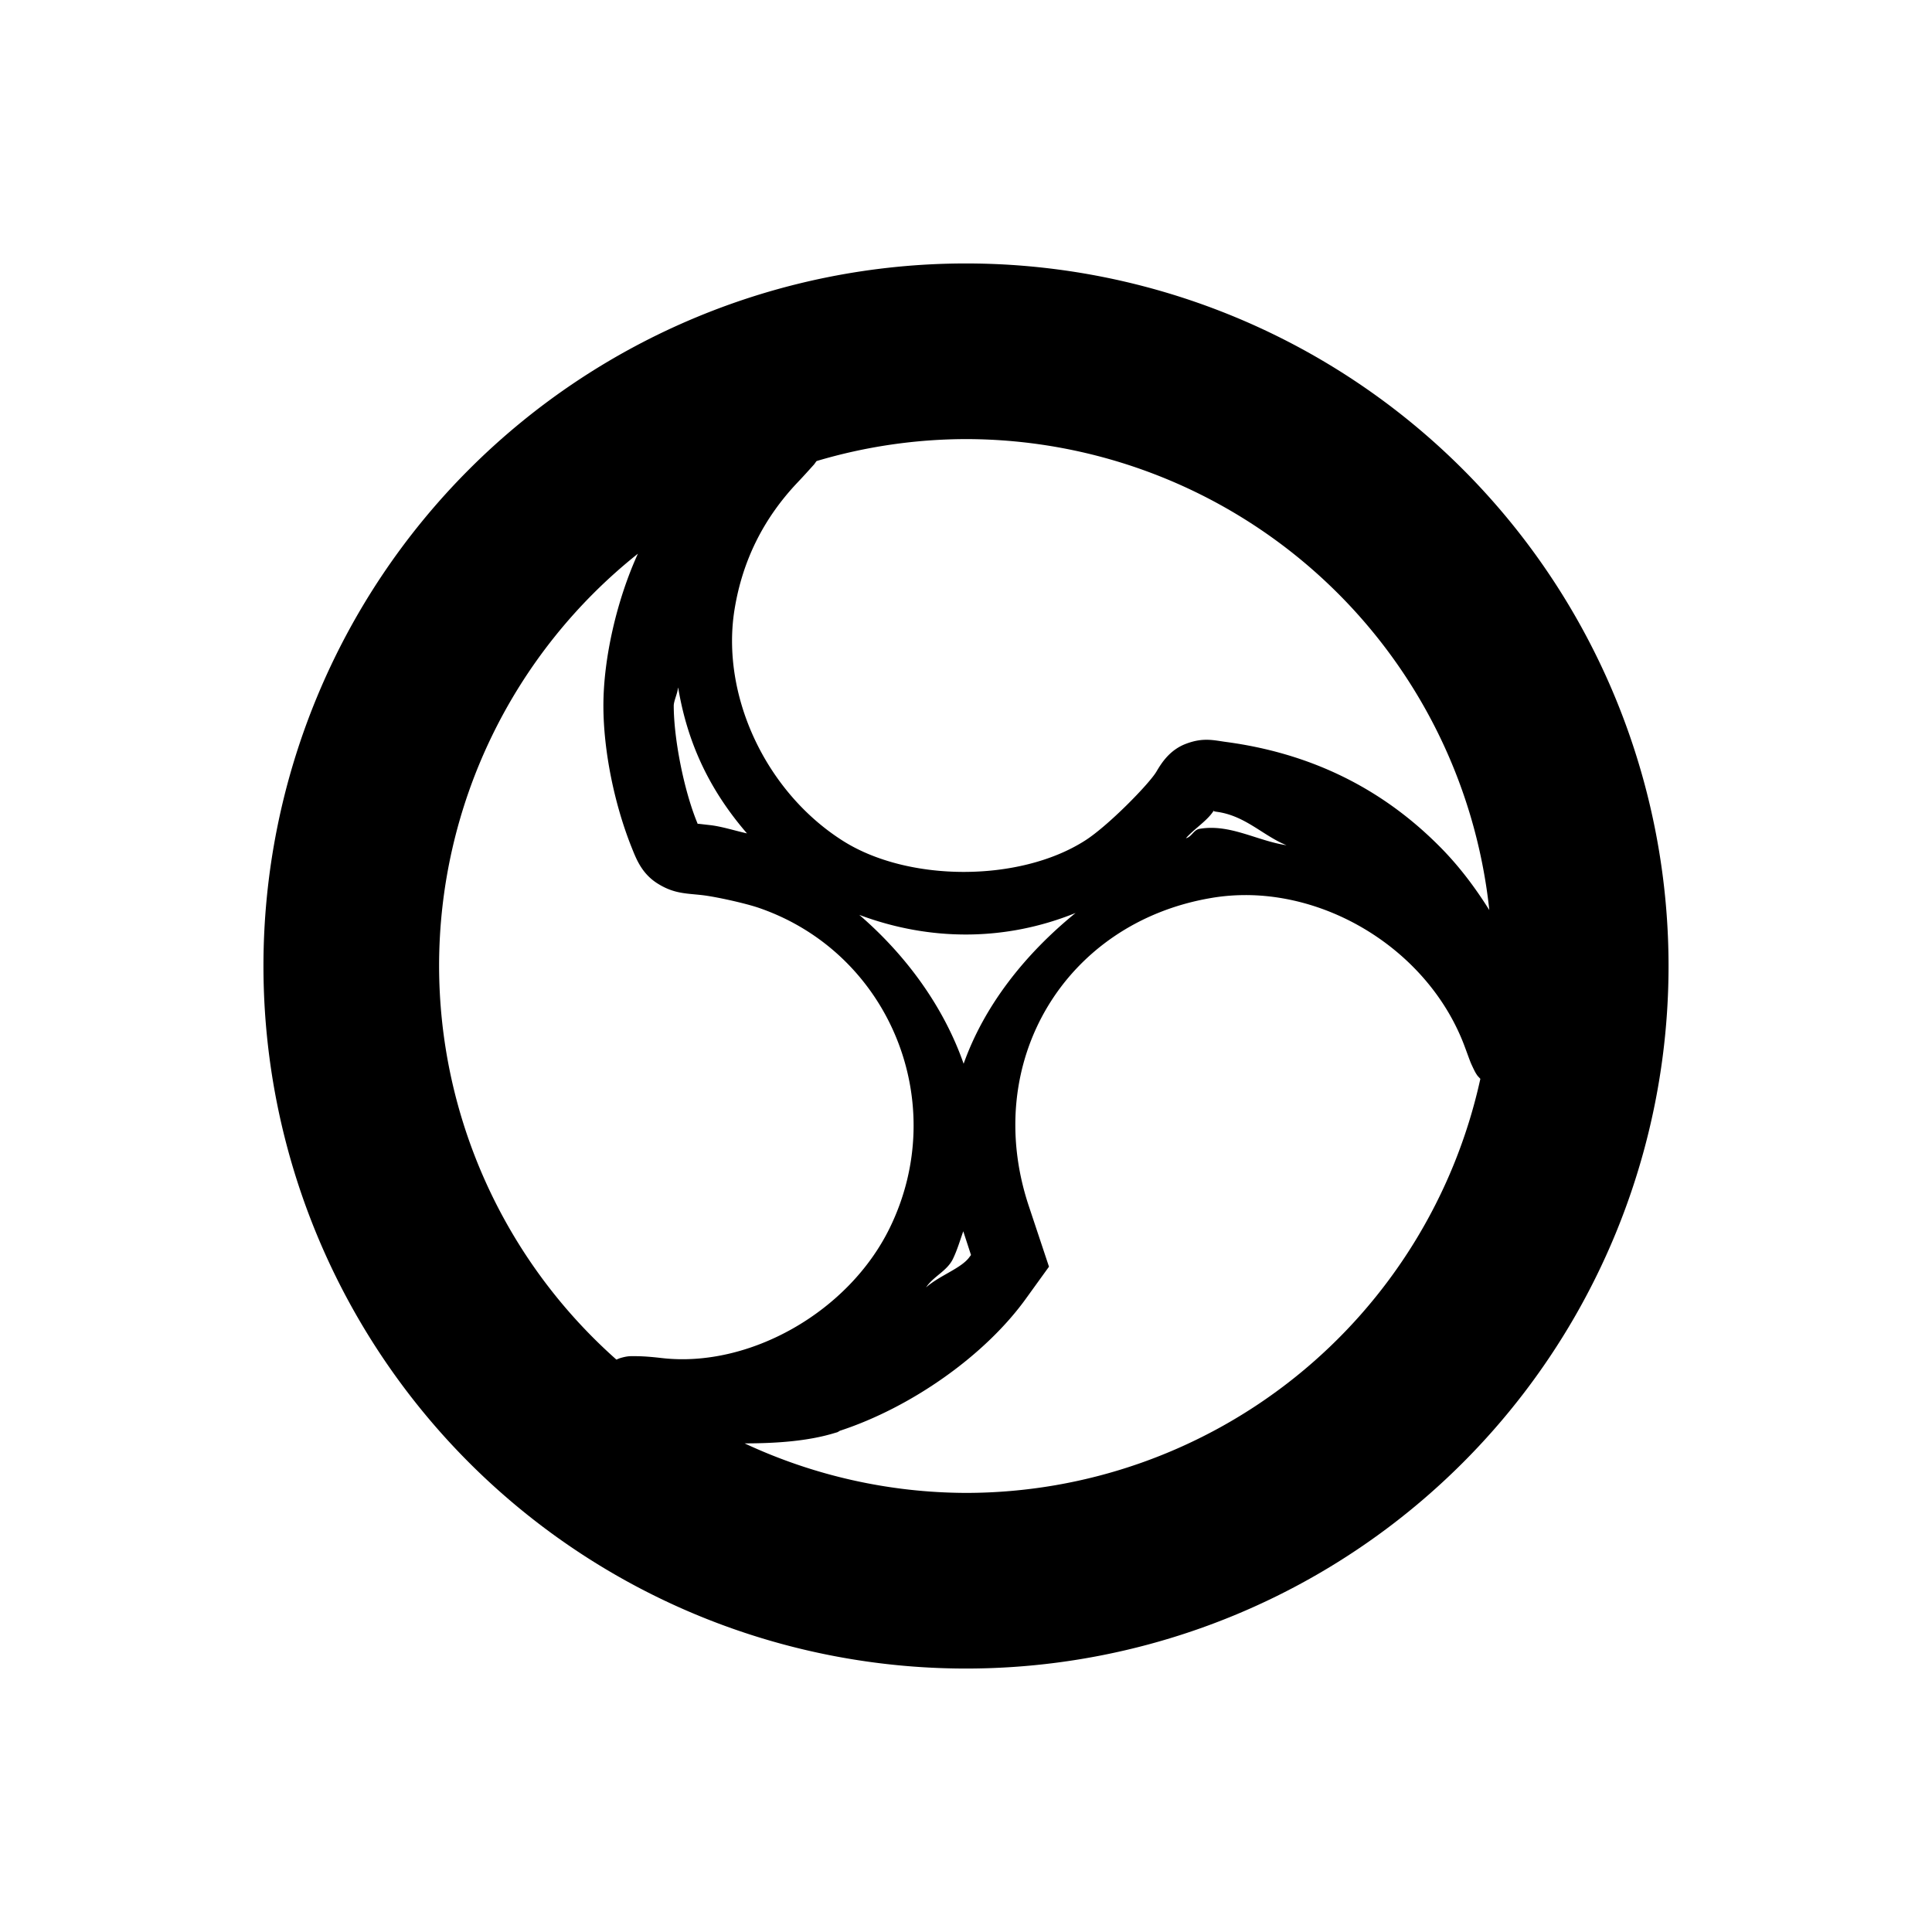 <svg xmlns="http://www.w3.org/2000/svg" width="22" height="22" version="1.1">
 <defs>
  <style id="current-color-scheme" type="text/css">
   .ColorScheme-Text { color:#000000; } .ColorScheme-Highlight { color:#4285f4; }
  </style>
 </defs>
 <path style="fill:currentColor" class="ColorScheme-Text" d="M 11,3 A 8,8 0 0 0 3,11 8,8 0 0 0 11,19 8,8 0 0 0 19,11 8,8 0 0 0 11,3 Z M 11,5 A 6,6 0 0 1 16.959,10.363 C 16.793,10.099 16.603,9.845 16.367,9.613 15.71,8.962 14.909,8.576 13.963,8.449 13.822,8.43 13.704,8.396 13.512,8.467 13.319,8.537 13.225,8.691 13.168,8.787 13.086,8.926 12.618,9.405 12.355,9.572 11.612,10.047 10.34,10.048 9.594,9.572 8.711,9.01 8.206,7.907 8.365,6.936 8.455,6.386 8.691,5.908 9.078,5.498 9.159,5.413 9.218,5.346 9.268,5.291 9.279,5.278 9.289,5.261 9.299,5.25 A 6,6 0 0 1 11,5 Z M 7.264,6.305 C 7.027,6.824 6.87,7.492 6.871,8.041 6.872,8.554 6.997,9.16 7.191,9.646 7.243,9.775 7.305,9.947 7.49,10.062 7.676,10.178 7.81,10.172 7.996,10.193 8.158,10.212 8.493,10.287 8.641,10.338 10.13,10.85 10.83,12.556 10.131,13.984 9.662,14.942 8.533,15.577 7.541,15.465 7.413,15.45 7.318,15.443 7.231,15.443 7.187,15.444 7.156,15.437 7.062,15.465 7.051,15.468 7.033,15.477 7.019,15.482 A 6,6 0 0 1 5,11 6,6 0 0 1 7.264,6.305 Z M 7.721,7.83 7.723,7.832 C 7.828,8.463 8.081,8.998 8.506,9.49 8.36,9.457 8.218,9.411 8.088,9.396 7.942,9.38 7.935,9.376 7.947,9.387 7.942,9.376 7.944,9.379 7.932,9.35 7.785,8.983 7.673,8.412 7.672,8.037 7.672,7.982 7.715,7.897 7.721,7.83 Z M 13.822,9.229 C 13.832,9.229 13.797,9.236 13.855,9.244 14.182,9.288 14.381,9.516 14.65,9.625 14.312,9.574 14.006,9.379 13.66,9.438 13.591,9.449 13.571,9.53 13.504,9.545 13.606,9.431 13.75,9.345 13.822,9.229 Z M 14.238,10.193 C 15.277,10.218 16.301,10.912 16.676,11.91 16.706,11.99 16.727,12.05 16.746,12.098 16.756,12.122 16.766,12.142 16.777,12.166 16.784,12.179 16.788,12.19 16.799,12.209 16.804,12.219 16.812,12.231 16.822,12.246 16.829,12.256 16.843,12.269 16.857,12.285 A 6,6 0 0 1 11,17 6,6 0 0 1 8.479,16.436 C 8.843,16.436 9.204,16.41 9.504,16.318 L 9.535,16.309 9.557,16.297 9.562,16.293 C 10.373,16.028 11.223,15.434 11.693,14.773 L 11.945,14.424 11.713,13.727 C 11.174,12.096 12.124,10.507 13.795,10.225 13.942,10.2 14.089,10.19 14.238,10.193 Z M 12.248,10.396 C 11.669,10.867 11.208,11.452 10.973,12.113 10.75,11.475 10.329,10.887 9.785,10.418 10.592,10.72 11.451,10.719 12.248,10.396 Z M 10.969,14.021 11.057,14.291 11.041,14.312 C 10.95,14.442 10.701,14.522 10.545,14.66 10.629,14.534 10.782,14.475 10.85,14.338 10.901,14.233 10.931,14.127 10.969,14.021 Z"/>
</svg>
